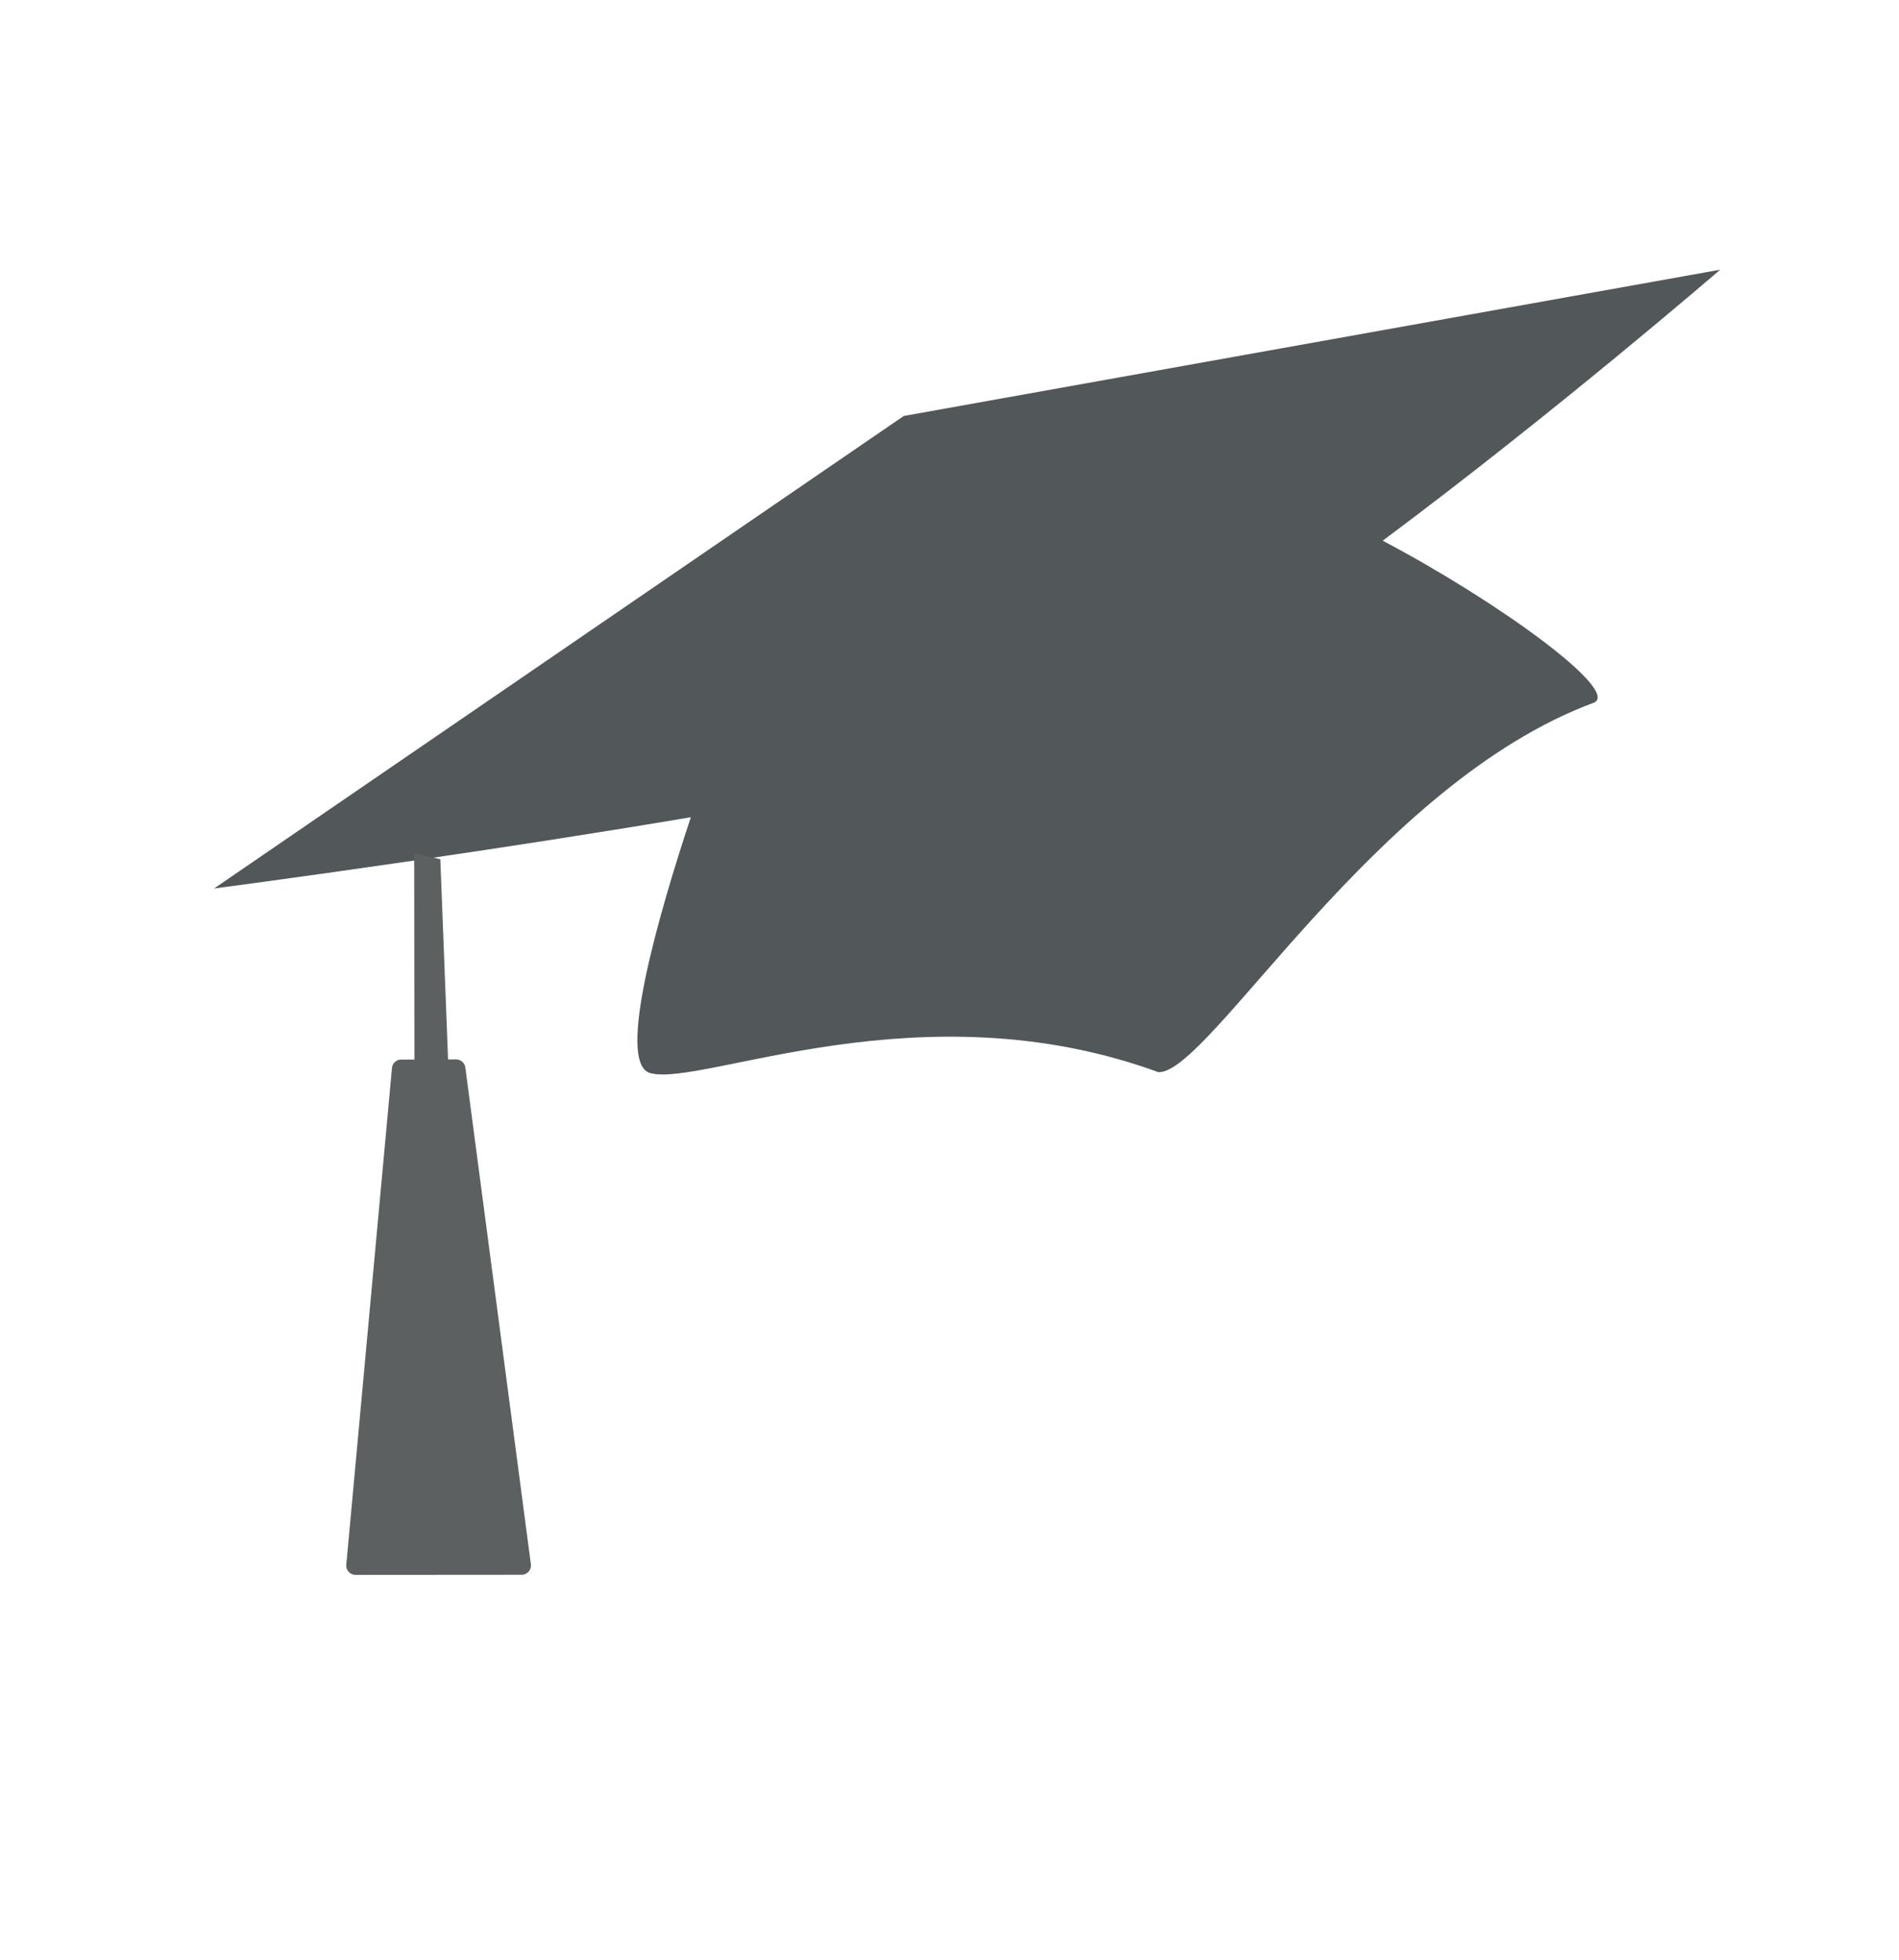 <svg id="Layer_4" data-name="Layer 4" xmlns="http://www.w3.org/2000/svg" viewBox="0 0 1072.25 1106.66"><defs><style>.cls-1{fill:#525759;}.cls-2{fill:#5d6060;}</style></defs><title>g</title><path class="cls-1" d="M238.08,485.2c45.42-6.66,99.14-14.9,152-23.82-18.19,54.83-42.65,139.26-22.81,144.5,29.52,7.81,152.65-49.61,286.85-.55,28.79,0.87,121.78-162.87,246.09-208.71,14.25-7.08-54.62-57.18-119.49-91.35,97.7-72.79,190.56-153,190.56-153l-461,82.58L120.88,501.62s42.18-5.52,102.21-14.23"/><path class="cls-2" d="M233.87,481.73L234,598.19h-7.44a5.27,5.27,0,0,0-5.24,4.78L195.53,883.38a5.27,5.27,0,0,0,5.25,5.75l93.75-.07a5.27,5.27,0,0,0,5.22-6l-37-280.36a5.27,5.27,0,0,0-5.22-4.58H253L248.63,485.1"/></svg>